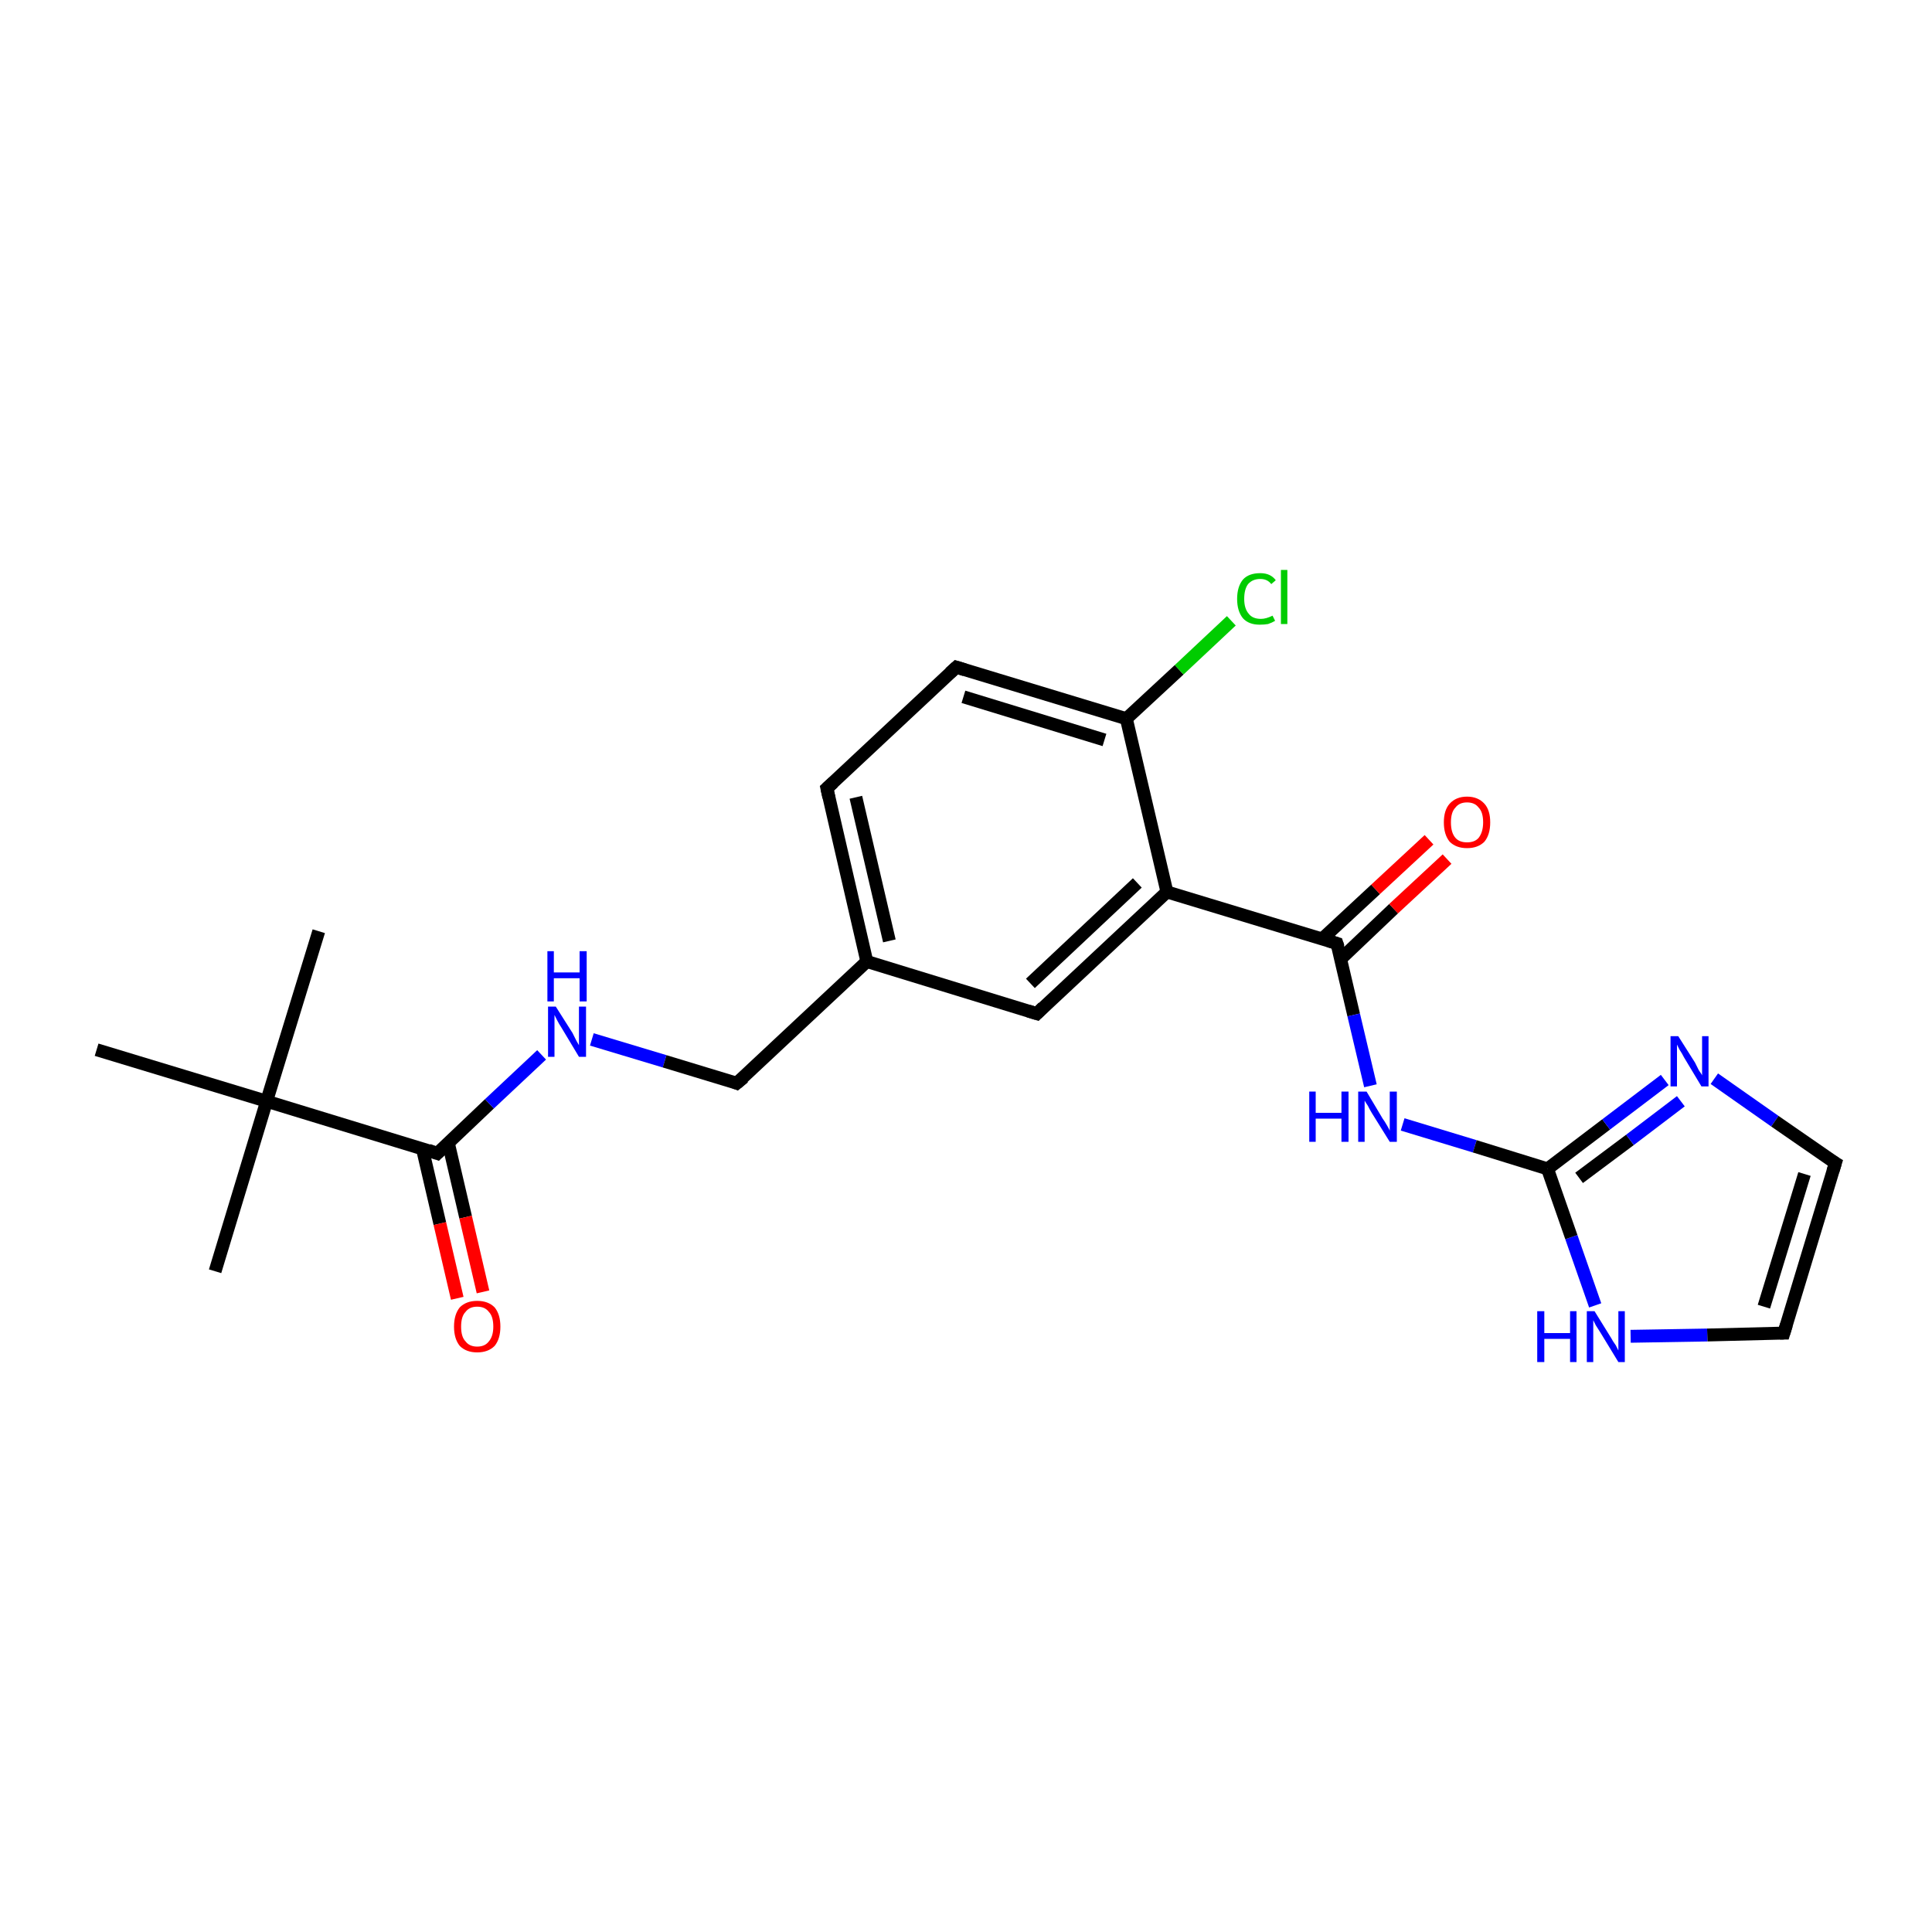 <?xml version='1.0' encoding='iso-8859-1'?>
<svg version='1.1' baseProfile='full'
              xmlns='http://www.w3.org/2000/svg'
                      xmlns:rdkit='http://www.rdkit.org/xml'
                      xmlns:xlink='http://www.w3.org/1999/xlink'
                  xml:space='preserve'
width='300px' height='300px' viewBox='0 0 300 300'>
<!-- END OF HEADER -->
<rect style='opacity:1.0;fill:#FFFFFF;stroke:none' width='300.0' height='300.0' x='0.0' y='0.0'> </rect>
<path class='bond-0 atom-0 atom-1' d='M 33.4,197.4 L 41.4,171.0' style='fill:none;fill-rule:evenodd;stroke:#000000;stroke-width:2.0px;stroke-linecap:butt;stroke-linejoin:miter;stroke-opacity:1' />
<path class='bond-1 atom-1 atom-2' d='M 41.4,171.0 L 49.5,144.6' style='fill:none;fill-rule:evenodd;stroke:#000000;stroke-width:2.0px;stroke-linecap:butt;stroke-linejoin:miter;stroke-opacity:1' />
<path class='bond-2 atom-1 atom-3' d='M 41.4,171.0 L 15.0,163.0' style='fill:none;fill-rule:evenodd;stroke:#000000;stroke-width:2.0px;stroke-linecap:butt;stroke-linejoin:miter;stroke-opacity:1' />
<path class='bond-3 atom-1 atom-4' d='M 41.4,171.0 L 67.9,179.1' style='fill:none;fill-rule:evenodd;stroke:#000000;stroke-width:2.0px;stroke-linecap:butt;stroke-linejoin:miter;stroke-opacity:1' />
<path class='bond-4 atom-4 atom-5' d='M 65.6,178.4 L 68.3,190.0' style='fill:none;fill-rule:evenodd;stroke:#000000;stroke-width:2.0px;stroke-linecap:butt;stroke-linejoin:miter;stroke-opacity:1' />
<path class='bond-4 atom-4 atom-5' d='M 68.3,190.0 L 71.0,201.6' style='fill:none;fill-rule:evenodd;stroke:#FF0000;stroke-width:2.0px;stroke-linecap:butt;stroke-linejoin:miter;stroke-opacity:1' />
<path class='bond-4 atom-4 atom-5' d='M 69.6,177.4 L 72.3,189.0' style='fill:none;fill-rule:evenodd;stroke:#000000;stroke-width:2.0px;stroke-linecap:butt;stroke-linejoin:miter;stroke-opacity:1' />
<path class='bond-4 atom-4 atom-5' d='M 72.3,189.0 L 75.0,200.6' style='fill:none;fill-rule:evenodd;stroke:#FF0000;stroke-width:2.0px;stroke-linecap:butt;stroke-linejoin:miter;stroke-opacity:1' />
<path class='bond-5 atom-4 atom-6' d='M 67.9,179.1 L 76.0,171.4' style='fill:none;fill-rule:evenodd;stroke:#000000;stroke-width:2.0px;stroke-linecap:butt;stroke-linejoin:miter;stroke-opacity:1' />
<path class='bond-5 atom-4 atom-6' d='M 76.0,171.4 L 84.1,163.8' style='fill:none;fill-rule:evenodd;stroke:#0000FF;stroke-width:2.0px;stroke-linecap:butt;stroke-linejoin:miter;stroke-opacity:1' />
<path class='bond-6 atom-6 atom-7' d='M 91.9,161.4 L 103.2,164.8' style='fill:none;fill-rule:evenodd;stroke:#0000FF;stroke-width:2.0px;stroke-linecap:butt;stroke-linejoin:miter;stroke-opacity:1' />
<path class='bond-6 atom-6 atom-7' d='M 103.2,164.8 L 114.4,168.2' style='fill:none;fill-rule:evenodd;stroke:#000000;stroke-width:2.0px;stroke-linecap:butt;stroke-linejoin:miter;stroke-opacity:1' />
<path class='bond-7 atom-7 atom-8' d='M 114.4,168.2 L 134.6,149.3' style='fill:none;fill-rule:evenodd;stroke:#000000;stroke-width:2.0px;stroke-linecap:butt;stroke-linejoin:miter;stroke-opacity:1' />
<path class='bond-8 atom-8 atom-9' d='M 134.6,149.3 L 128.4,122.4' style='fill:none;fill-rule:evenodd;stroke:#000000;stroke-width:2.0px;stroke-linecap:butt;stroke-linejoin:miter;stroke-opacity:1' />
<path class='bond-8 atom-8 atom-9' d='M 138.1,146.1 L 132.9,123.8' style='fill:none;fill-rule:evenodd;stroke:#000000;stroke-width:2.0px;stroke-linecap:butt;stroke-linejoin:miter;stroke-opacity:1' />
<path class='bond-9 atom-9 atom-10' d='M 128.4,122.4 L 148.5,103.6' style='fill:none;fill-rule:evenodd;stroke:#000000;stroke-width:2.0px;stroke-linecap:butt;stroke-linejoin:miter;stroke-opacity:1' />
<path class='bond-10 atom-10 atom-11' d='M 148.5,103.6 L 174.9,111.6' style='fill:none;fill-rule:evenodd;stroke:#000000;stroke-width:2.0px;stroke-linecap:butt;stroke-linejoin:miter;stroke-opacity:1' />
<path class='bond-10 atom-10 atom-11' d='M 149.6,108.2 L 171.5,114.9' style='fill:none;fill-rule:evenodd;stroke:#000000;stroke-width:2.0px;stroke-linecap:butt;stroke-linejoin:miter;stroke-opacity:1' />
<path class='bond-11 atom-11 atom-12' d='M 174.9,111.6 L 183.1,104.0' style='fill:none;fill-rule:evenodd;stroke:#000000;stroke-width:2.0px;stroke-linecap:butt;stroke-linejoin:miter;stroke-opacity:1' />
<path class='bond-11 atom-11 atom-12' d='M 183.1,104.0 L 191.2,96.4' style='fill:none;fill-rule:evenodd;stroke:#00CC00;stroke-width:2.0px;stroke-linecap:butt;stroke-linejoin:miter;stroke-opacity:1' />
<path class='bond-12 atom-11 atom-13' d='M 174.9,111.6 L 181.2,138.5' style='fill:none;fill-rule:evenodd;stroke:#000000;stroke-width:2.0px;stroke-linecap:butt;stroke-linejoin:miter;stroke-opacity:1' />
<path class='bond-13 atom-13 atom-14' d='M 181.2,138.5 L 207.6,146.5' style='fill:none;fill-rule:evenodd;stroke:#000000;stroke-width:2.0px;stroke-linecap:butt;stroke-linejoin:miter;stroke-opacity:1' />
<path class='bond-14 atom-14 atom-15' d='M 208.2,148.9 L 216.4,141.1' style='fill:none;fill-rule:evenodd;stroke:#000000;stroke-width:2.0px;stroke-linecap:butt;stroke-linejoin:miter;stroke-opacity:1' />
<path class='bond-14 atom-14 atom-15' d='M 216.4,141.1 L 224.7,133.4' style='fill:none;fill-rule:evenodd;stroke:#FF0000;stroke-width:2.0px;stroke-linecap:butt;stroke-linejoin:miter;stroke-opacity:1' />
<path class='bond-14 atom-14 atom-15' d='M 205.3,145.8 L 213.6,138.1' style='fill:none;fill-rule:evenodd;stroke:#000000;stroke-width:2.0px;stroke-linecap:butt;stroke-linejoin:miter;stroke-opacity:1' />
<path class='bond-14 atom-14 atom-15' d='M 213.6,138.1 L 221.9,130.4' style='fill:none;fill-rule:evenodd;stroke:#FF0000;stroke-width:2.0px;stroke-linecap:butt;stroke-linejoin:miter;stroke-opacity:1' />
<path class='bond-15 atom-14 atom-16' d='M 207.6,146.5 L 210.2,157.6' style='fill:none;fill-rule:evenodd;stroke:#000000;stroke-width:2.0px;stroke-linecap:butt;stroke-linejoin:miter;stroke-opacity:1' />
<path class='bond-15 atom-14 atom-16' d='M 210.2,157.6 L 212.8,168.6' style='fill:none;fill-rule:evenodd;stroke:#0000FF;stroke-width:2.0px;stroke-linecap:butt;stroke-linejoin:miter;stroke-opacity:1' />
<path class='bond-16 atom-16 atom-17' d='M 217.8,174.6 L 229.0,178.0' style='fill:none;fill-rule:evenodd;stroke:#0000FF;stroke-width:2.0px;stroke-linecap:butt;stroke-linejoin:miter;stroke-opacity:1' />
<path class='bond-16 atom-16 atom-17' d='M 229.0,178.0 L 240.3,181.5' style='fill:none;fill-rule:evenodd;stroke:#000000;stroke-width:2.0px;stroke-linecap:butt;stroke-linejoin:miter;stroke-opacity:1' />
<path class='bond-17 atom-17 atom-18' d='M 240.3,181.5 L 249.4,174.6' style='fill:none;fill-rule:evenodd;stroke:#000000;stroke-width:2.0px;stroke-linecap:butt;stroke-linejoin:miter;stroke-opacity:1' />
<path class='bond-17 atom-17 atom-18' d='M 249.4,174.6 L 258.5,167.7' style='fill:none;fill-rule:evenodd;stroke:#0000FF;stroke-width:2.0px;stroke-linecap:butt;stroke-linejoin:miter;stroke-opacity:1' />
<path class='bond-17 atom-17 atom-18' d='M 245.2,182.9 L 253.1,177.0' style='fill:none;fill-rule:evenodd;stroke:#000000;stroke-width:2.0px;stroke-linecap:butt;stroke-linejoin:miter;stroke-opacity:1' />
<path class='bond-17 atom-17 atom-18' d='M 253.1,177.0 L 261.0,171.0' style='fill:none;fill-rule:evenodd;stroke:#0000FF;stroke-width:2.0px;stroke-linecap:butt;stroke-linejoin:miter;stroke-opacity:1' />
<path class='bond-18 atom-18 atom-19' d='M 266.2,167.5 L 275.6,174.1' style='fill:none;fill-rule:evenodd;stroke:#0000FF;stroke-width:2.0px;stroke-linecap:butt;stroke-linejoin:miter;stroke-opacity:1' />
<path class='bond-18 atom-18 atom-19' d='M 275.6,174.1 L 285.0,180.6' style='fill:none;fill-rule:evenodd;stroke:#000000;stroke-width:2.0px;stroke-linecap:butt;stroke-linejoin:miter;stroke-opacity:1' />
<path class='bond-19 atom-19 atom-20' d='M 285.0,180.6 L 277.0,207.0' style='fill:none;fill-rule:evenodd;stroke:#000000;stroke-width:2.0px;stroke-linecap:butt;stroke-linejoin:miter;stroke-opacity:1' />
<path class='bond-19 atom-19 atom-20' d='M 280.2,182.3 L 273.9,202.9' style='fill:none;fill-rule:evenodd;stroke:#000000;stroke-width:2.0px;stroke-linecap:butt;stroke-linejoin:miter;stroke-opacity:1' />
<path class='bond-20 atom-20 atom-21' d='M 277.0,207.0 L 265.1,207.3' style='fill:none;fill-rule:evenodd;stroke:#000000;stroke-width:2.0px;stroke-linecap:butt;stroke-linejoin:miter;stroke-opacity:1' />
<path class='bond-20 atom-20 atom-21' d='M 265.1,207.3 L 253.2,207.5' style='fill:none;fill-rule:evenodd;stroke:#0000FF;stroke-width:2.0px;stroke-linecap:butt;stroke-linejoin:miter;stroke-opacity:1' />
<path class='bond-21 atom-13 atom-22' d='M 181.2,138.5 L 161.0,157.4' style='fill:none;fill-rule:evenodd;stroke:#000000;stroke-width:2.0px;stroke-linecap:butt;stroke-linejoin:miter;stroke-opacity:1' />
<path class='bond-21 atom-13 atom-22' d='M 176.6,137.1 L 160.0,152.7' style='fill:none;fill-rule:evenodd;stroke:#000000;stroke-width:2.0px;stroke-linecap:butt;stroke-linejoin:miter;stroke-opacity:1' />
<path class='bond-22 atom-22 atom-8' d='M 161.0,157.4 L 134.6,149.3' style='fill:none;fill-rule:evenodd;stroke:#000000;stroke-width:2.0px;stroke-linecap:butt;stroke-linejoin:miter;stroke-opacity:1' />
<path class='bond-23 atom-21 atom-17' d='M 247.7,202.7 L 244.0,192.1' style='fill:none;fill-rule:evenodd;stroke:#0000FF;stroke-width:2.0px;stroke-linecap:butt;stroke-linejoin:miter;stroke-opacity:1' />
<path class='bond-23 atom-21 atom-17' d='M 244.0,192.1 L 240.3,181.5' style='fill:none;fill-rule:evenodd;stroke:#000000;stroke-width:2.0px;stroke-linecap:butt;stroke-linejoin:miter;stroke-opacity:1' />
<path d='M 66.5,178.6 L 67.9,179.1 L 68.3,178.7' style='fill:none;stroke:#000000;stroke-width:2.0px;stroke-linecap:butt;stroke-linejoin:miter;stroke-miterlimit:10;stroke-opacity:1;' />
<path d='M 113.9,168.0 L 114.4,168.2 L 115.5,167.3' style='fill:none;stroke:#000000;stroke-width:2.0px;stroke-linecap:butt;stroke-linejoin:miter;stroke-miterlimit:10;stroke-opacity:1;' />
<path d='M 128.7,123.8 L 128.4,122.4 L 129.4,121.5' style='fill:none;stroke:#000000;stroke-width:2.0px;stroke-linecap:butt;stroke-linejoin:miter;stroke-miterlimit:10;stroke-opacity:1;' />
<path d='M 147.5,104.5 L 148.5,103.6 L 149.8,104.0' style='fill:none;stroke:#000000;stroke-width:2.0px;stroke-linecap:butt;stroke-linejoin:miter;stroke-miterlimit:10;stroke-opacity:1;' />
<path d='M 206.3,146.1 L 207.6,146.5 L 207.8,147.1' style='fill:none;stroke:#000000;stroke-width:2.0px;stroke-linecap:butt;stroke-linejoin:miter;stroke-miterlimit:10;stroke-opacity:1;' />
<path d='M 284.5,180.3 L 285.0,180.6 L 284.6,181.9' style='fill:none;stroke:#000000;stroke-width:2.0px;stroke-linecap:butt;stroke-linejoin:miter;stroke-miterlimit:10;stroke-opacity:1;' />
<path d='M 277.4,205.7 L 277.0,207.0 L 276.4,207.0' style='fill:none;stroke:#000000;stroke-width:2.0px;stroke-linecap:butt;stroke-linejoin:miter;stroke-miterlimit:10;stroke-opacity:1;' />
<path d='M 162.0,156.4 L 161.0,157.4 L 159.7,157.0' style='fill:none;stroke:#000000;stroke-width:2.0px;stroke-linecap:butt;stroke-linejoin:miter;stroke-miterlimit:10;stroke-opacity:1;' />
<path class='atom-5' d='M 70.5 206.0
Q 70.5 204.1, 71.4 203.0
Q 72.4 202.0, 74.1 202.0
Q 75.8 202.0, 76.8 203.0
Q 77.7 204.1, 77.7 206.0
Q 77.7 207.9, 76.8 209.0
Q 75.8 210.0, 74.1 210.0
Q 72.4 210.0, 71.4 209.0
Q 70.5 207.9, 70.5 206.0
M 74.1 209.1
Q 75.3 209.1, 75.9 208.3
Q 76.6 207.5, 76.6 206.0
Q 76.6 204.4, 75.9 203.7
Q 75.3 202.9, 74.1 202.9
Q 72.9 202.9, 72.3 203.7
Q 71.6 204.4, 71.6 206.0
Q 71.6 207.6, 72.3 208.3
Q 72.9 209.1, 74.1 209.1
' fill='#FF0000'/>
<path class='atom-6' d='M 86.3 156.3
L 88.9 160.4
Q 89.1 160.8, 89.5 161.6
Q 89.9 162.3, 89.9 162.3
L 89.9 156.3
L 91.0 156.3
L 91.0 164.1
L 89.9 164.1
L 87.2 159.6
Q 86.8 159.0, 86.5 158.4
Q 86.2 157.8, 86.1 157.6
L 86.1 164.1
L 85.1 164.1
L 85.1 156.3
L 86.3 156.3
' fill='#0000FF'/>
<path class='atom-6' d='M 85.0 147.7
L 86.0 147.7
L 86.0 151.0
L 90.0 151.0
L 90.0 147.7
L 91.1 147.7
L 91.1 155.5
L 90.0 155.5
L 90.0 151.9
L 86.0 151.9
L 86.0 155.5
L 85.0 155.5
L 85.0 147.7
' fill='#0000FF'/>
<path class='atom-12' d='M 192.1 93.0
Q 192.1 91.1, 193.0 90.0
Q 193.9 89.0, 195.7 89.0
Q 197.3 89.0, 198.1 90.1
L 197.4 90.7
Q 196.8 89.9, 195.7 89.9
Q 194.5 89.9, 193.8 90.7
Q 193.2 91.5, 193.2 93.0
Q 193.2 94.5, 193.9 95.3
Q 194.5 96.1, 195.8 96.1
Q 196.6 96.1, 197.6 95.6
L 198.0 96.4
Q 197.5 96.7, 196.9 96.9
Q 196.3 97.0, 195.6 97.0
Q 193.9 97.0, 193.0 96.0
Q 192.1 94.9, 192.1 93.0
' fill='#00CC00'/>
<path class='atom-12' d='M 198.9 88.5
L 199.9 88.5
L 199.9 96.9
L 198.9 96.9
L 198.9 88.5
' fill='#00CC00'/>
<path class='atom-15' d='M 224.2 127.7
Q 224.2 125.8, 225.1 124.8
Q 226.1 123.7, 227.8 123.7
Q 229.5 123.7, 230.5 124.8
Q 231.4 125.8, 231.4 127.7
Q 231.4 129.6, 230.5 130.7
Q 229.5 131.7, 227.8 131.7
Q 226.1 131.7, 225.1 130.7
Q 224.2 129.6, 224.2 127.7
M 227.8 130.8
Q 229.0 130.8, 229.6 130.1
Q 230.3 129.2, 230.3 127.7
Q 230.3 126.1, 229.6 125.4
Q 229.0 124.6, 227.8 124.6
Q 226.6 124.6, 226.0 125.4
Q 225.3 126.1, 225.3 127.7
Q 225.3 129.3, 226.0 130.1
Q 226.6 130.8, 227.8 130.8
' fill='#FF0000'/>
<path class='atom-16' d='M 203.3 169.5
L 204.3 169.5
L 204.3 172.8
L 208.3 172.8
L 208.3 169.5
L 209.4 169.5
L 209.4 177.3
L 208.3 177.3
L 208.3 173.7
L 204.3 173.7
L 204.3 177.3
L 203.3 177.3
L 203.3 169.5
' fill='#0000FF'/>
<path class='atom-16' d='M 212.2 169.5
L 214.7 173.7
Q 215.0 174.1, 215.4 174.8
Q 215.8 175.5, 215.8 175.6
L 215.8 169.5
L 216.9 169.5
L 216.9 177.3
L 215.8 177.3
L 213.0 172.8
Q 212.7 172.3, 212.4 171.7
Q 212.0 171.1, 211.9 170.9
L 211.9 177.3
L 210.9 177.3
L 210.9 169.5
L 212.2 169.5
' fill='#0000FF'/>
<path class='atom-18' d='M 260.6 160.9
L 263.2 165.0
Q 263.4 165.4, 263.8 166.2
Q 264.3 166.9, 264.3 167.0
L 264.3 160.9
L 265.3 160.9
L 265.3 168.7
L 264.2 168.7
L 261.5 164.2
Q 261.2 163.6, 260.8 163.0
Q 260.5 162.4, 260.4 162.2
L 260.4 168.7
L 259.4 168.7
L 259.4 160.9
L 260.6 160.9
' fill='#0000FF'/>
<path class='atom-21' d='M 238.7 203.6
L 239.8 203.6
L 239.8 207.0
L 243.8 207.0
L 243.8 203.6
L 244.8 203.6
L 244.8 211.5
L 243.8 211.5
L 243.8 207.9
L 239.8 207.9
L 239.8 211.5
L 238.7 211.5
L 238.7 203.6
' fill='#0000FF'/>
<path class='atom-21' d='M 247.6 203.6
L 250.2 207.8
Q 250.4 208.2, 250.9 208.9
Q 251.3 209.7, 251.3 209.7
L 251.3 203.6
L 252.3 203.6
L 252.3 211.5
L 251.3 211.5
L 248.5 206.9
Q 248.2 206.4, 247.8 205.8
Q 247.5 205.2, 247.4 205.0
L 247.4 211.5
L 246.4 211.5
L 246.4 203.6
L 247.6 203.6
' fill='#0000FF'/>
</svg>
